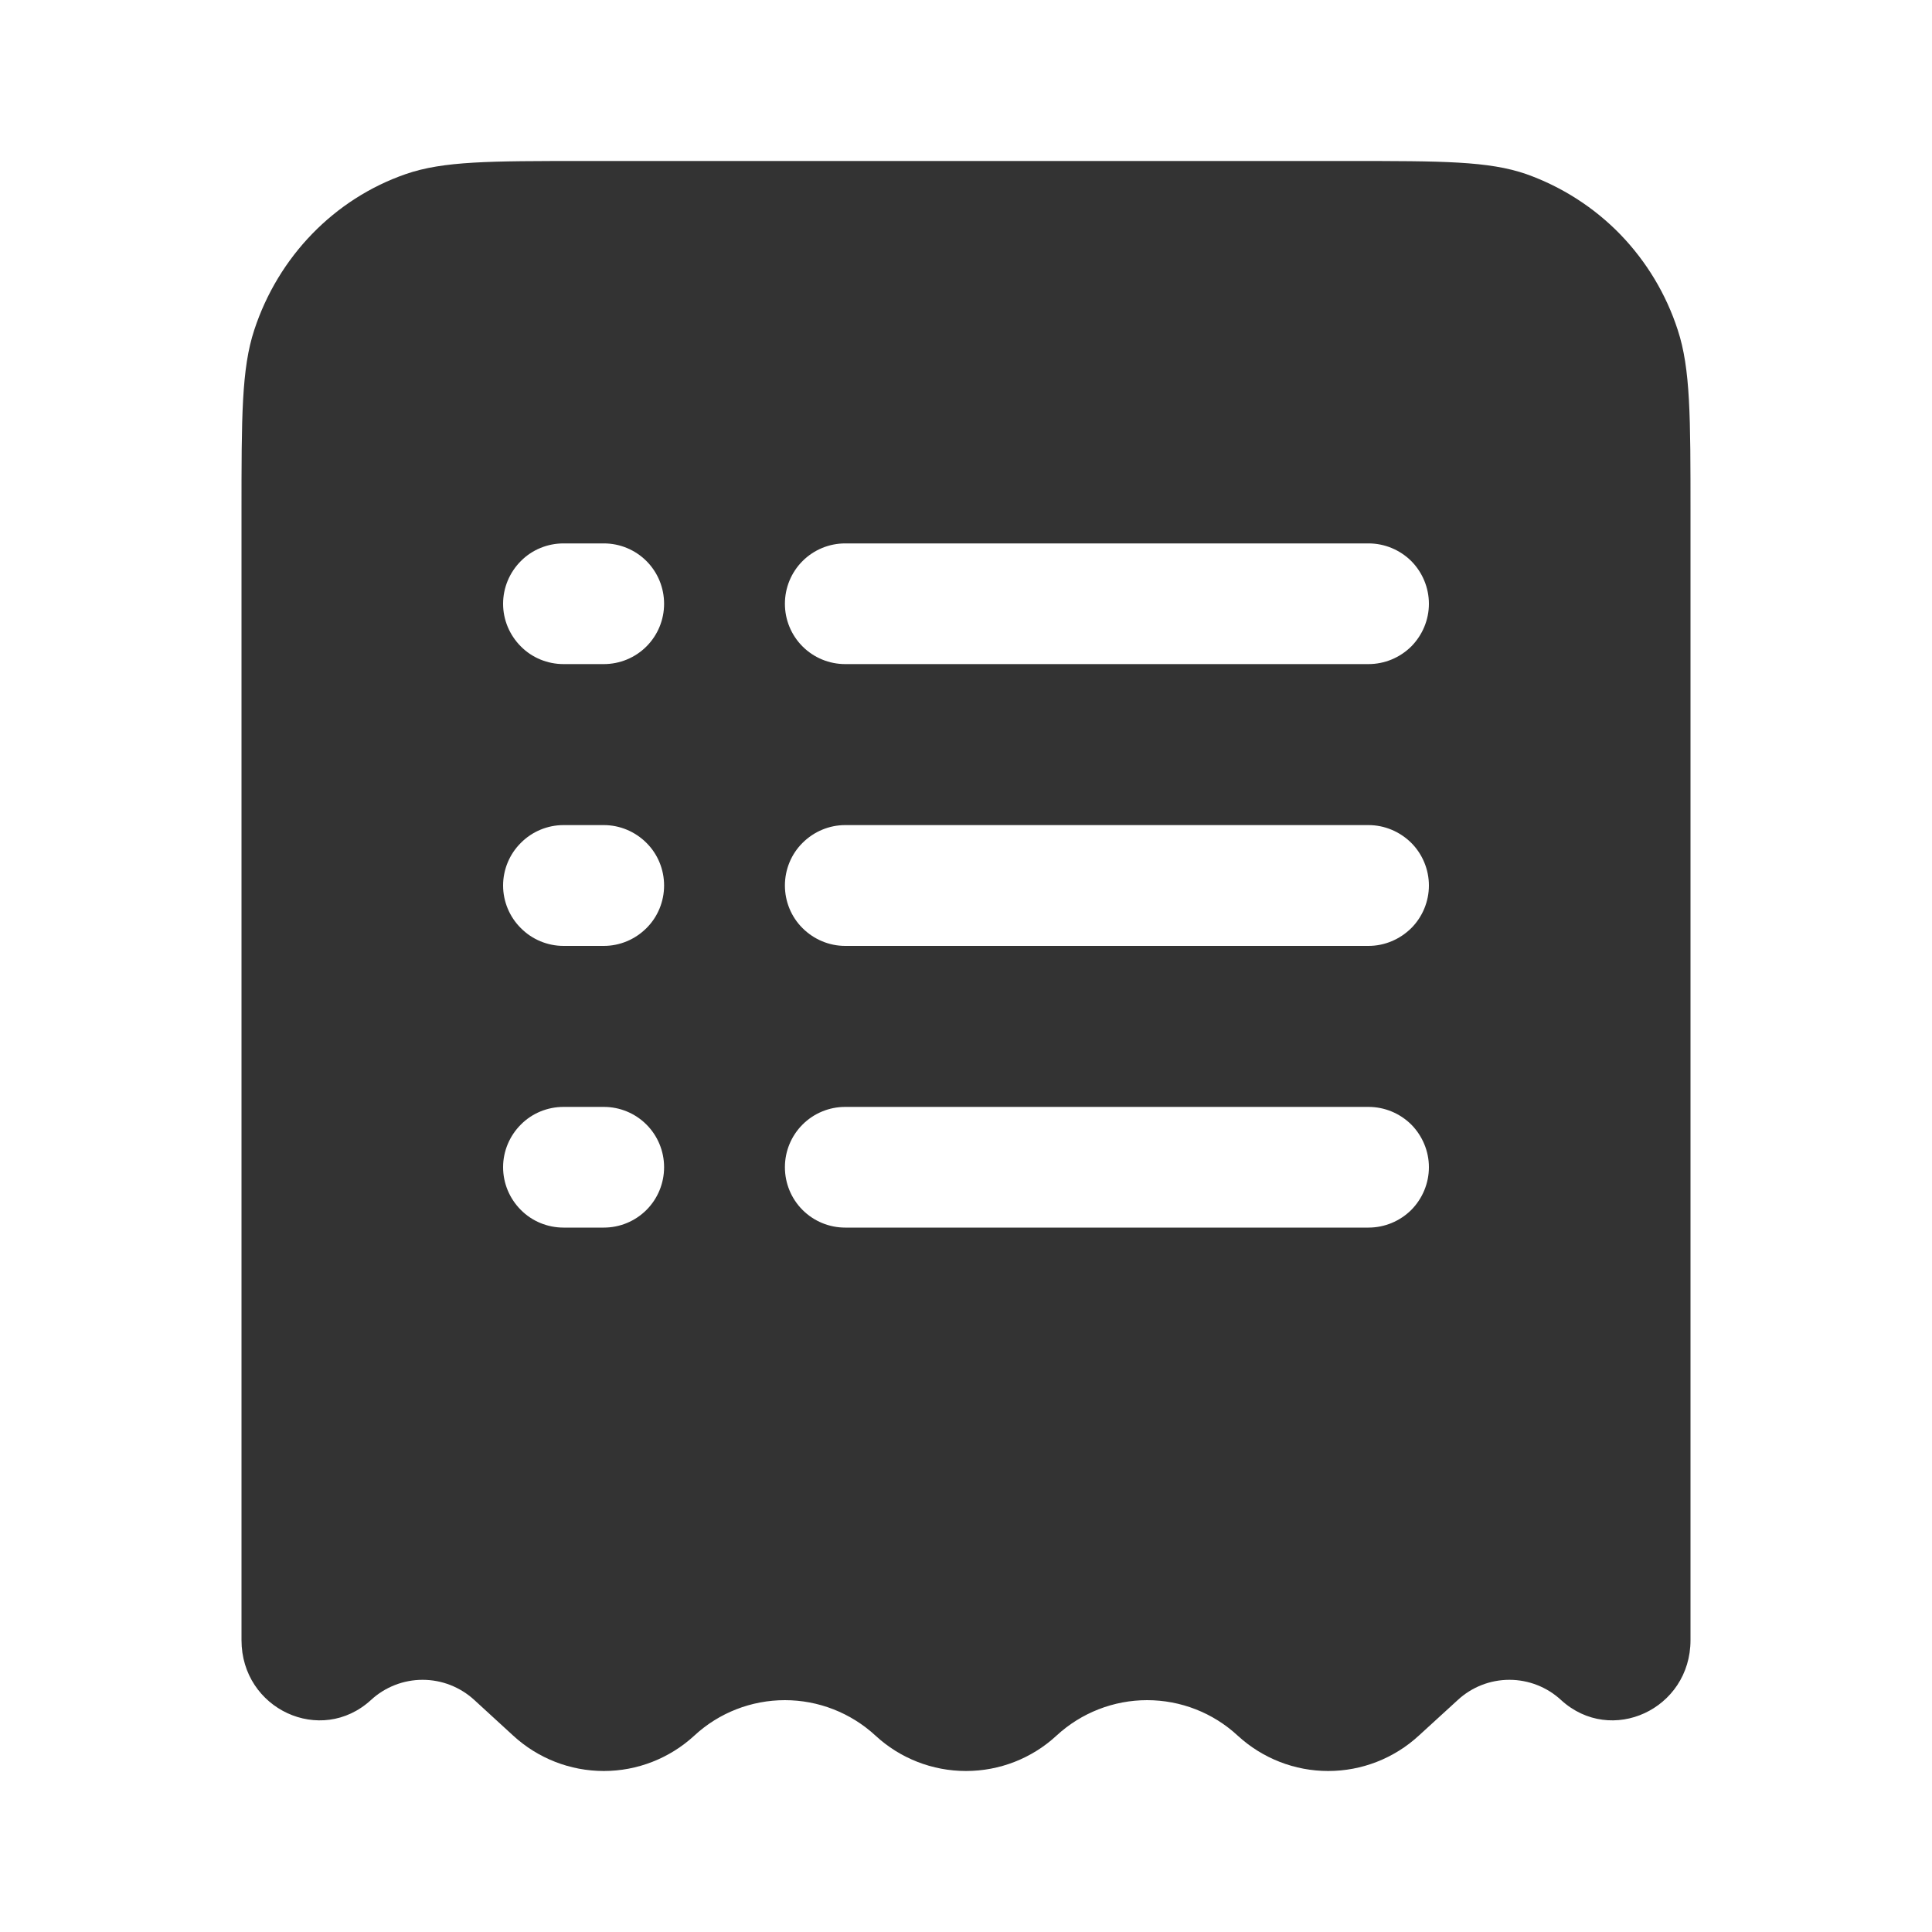 <svg width="15" height="15" viewBox="0 0 15 15" fill="none" xmlns="http://www.w3.org/2000/svg">
<path fill-rule="evenodd" clip-rule="evenodd" d="M4.528 1.25H10.472C11.196 1.25 11.558 1.25 11.851 1.352C12.126 1.45 12.376 1.61 12.58 1.82C12.783 2.03 12.936 2.284 13.026 2.562C13.125 2.863 13.125 3.236 13.125 3.981V12.734C13.125 13.27 12.509 13.555 12.12 13.199C12.011 13.098 11.867 13.042 11.719 13.042C11.57 13.042 11.427 13.098 11.318 13.199L11.016 13.475C10.824 13.652 10.573 13.75 10.312 13.75C10.052 13.75 9.801 13.652 9.609 13.475C9.418 13.298 9.167 13.2 8.906 13.2C8.646 13.2 8.395 13.298 8.203 13.475C8.012 13.652 7.761 13.75 7.5 13.75C7.239 13.75 6.988 13.652 6.797 13.475C6.605 13.298 6.354 13.2 6.094 13.2C5.833 13.2 5.582 13.298 5.391 13.475C5.199 13.652 4.948 13.75 4.688 13.75C4.427 13.75 4.176 13.652 3.984 13.475L3.683 13.199C3.573 13.098 3.43 13.042 3.281 13.042C3.133 13.042 2.989 13.098 2.88 13.199C2.491 13.555 1.875 13.27 1.875 12.734V3.981C1.875 3.236 1.875 2.862 1.974 2.562C2.161 1.992 2.596 1.544 3.149 1.352C3.442 1.25 3.804 1.25 4.528 1.25ZM4.375 4.219C4.251 4.219 4.131 4.268 4.044 4.356C3.956 4.444 3.906 4.563 3.906 4.688C3.906 4.812 3.956 4.931 4.044 5.019C4.131 5.107 4.251 5.156 4.375 5.156H4.688C4.812 5.156 4.931 5.107 5.019 5.019C5.107 4.931 5.156 4.812 5.156 4.688C5.156 4.563 5.107 4.444 5.019 4.356C4.931 4.268 4.812 4.219 4.688 4.219H4.375ZM6.562 4.219C6.438 4.219 6.319 4.268 6.231 4.356C6.143 4.444 6.094 4.563 6.094 4.688C6.094 4.812 6.143 4.931 6.231 5.019C6.319 5.107 6.438 5.156 6.562 5.156H10.625C10.749 5.156 10.868 5.107 10.957 5.019C11.044 4.931 11.094 4.812 11.094 4.688C11.094 4.563 11.044 4.444 10.957 4.356C10.868 4.268 10.749 4.219 10.625 4.219H6.562ZM4.375 6.406C4.251 6.406 4.131 6.456 4.044 6.544C3.956 6.631 3.906 6.751 3.906 6.875C3.906 6.999 3.956 7.119 4.044 7.206C4.131 7.294 4.251 7.344 4.375 7.344H4.688C4.812 7.344 4.931 7.294 5.019 7.206C5.107 7.119 5.156 6.999 5.156 6.875C5.156 6.751 5.107 6.631 5.019 6.544C4.931 6.456 4.812 6.406 4.688 6.406H4.375ZM6.562 6.406C6.438 6.406 6.319 6.456 6.231 6.544C6.143 6.631 6.094 6.751 6.094 6.875C6.094 6.999 6.143 7.119 6.231 7.206C6.319 7.294 6.438 7.344 6.562 7.344H10.625C10.749 7.344 10.868 7.294 10.957 7.206C11.044 7.119 11.094 6.999 11.094 6.875C11.094 6.751 11.044 6.631 10.957 6.544C10.868 6.456 10.749 6.406 10.625 6.406H6.562ZM4.375 8.594C4.251 8.594 4.131 8.643 4.044 8.731C3.956 8.819 3.906 8.938 3.906 9.062C3.906 9.187 3.956 9.306 4.044 9.394C4.131 9.482 4.251 9.531 4.375 9.531H4.688C4.812 9.531 4.931 9.482 5.019 9.394C5.107 9.306 5.156 9.187 5.156 9.062C5.156 8.938 5.107 8.819 5.019 8.731C4.931 8.643 4.812 8.594 4.688 8.594H4.375ZM6.562 8.594C6.438 8.594 6.319 8.643 6.231 8.731C6.143 8.819 6.094 8.938 6.094 9.062C6.094 9.187 6.143 9.306 6.231 9.394C6.319 9.482 6.438 9.531 6.562 9.531H10.625C10.749 9.531 10.868 9.482 10.957 9.394C11.044 9.306 11.094 9.187 11.094 9.062C11.094 8.938 11.044 8.819 10.957 8.731C10.868 8.643 10.749 8.594 10.625 8.594H6.562Z" fill="#333333"/>
</svg>
